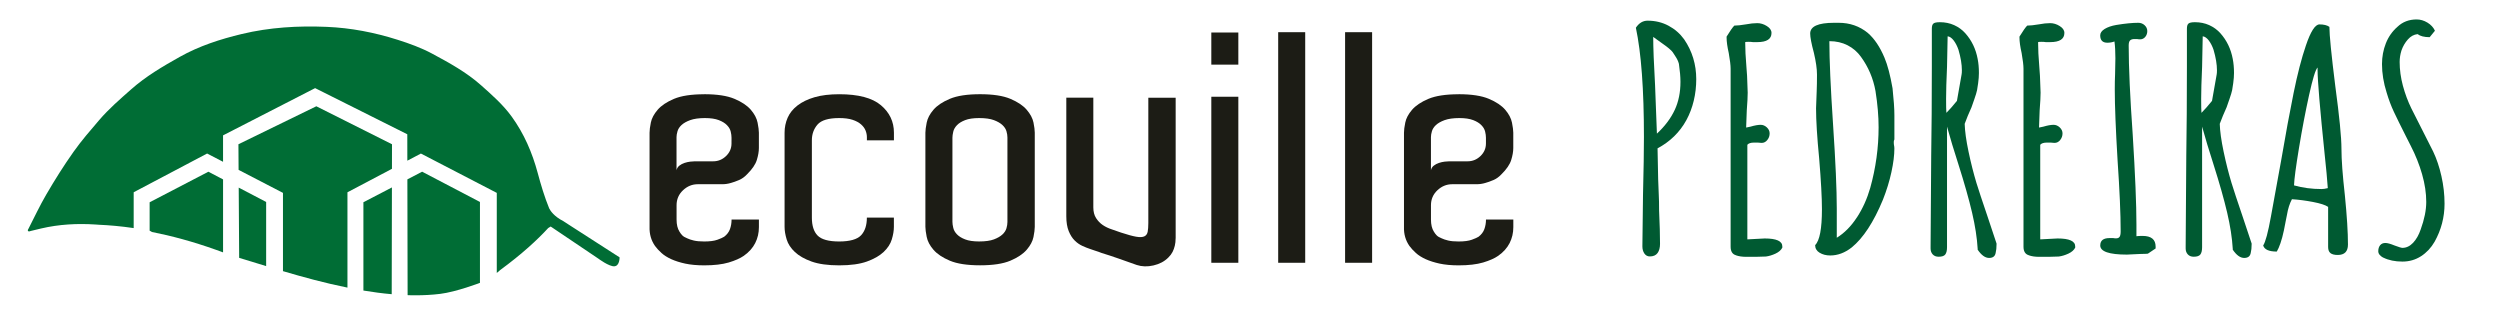<svg width="218" height="27" viewBox="0 0 218 27" fill="none" xmlns="http://www.w3.org/2000/svg">
<path d="M61.405 8.215C62.527 8.215 63.405 8.349 64.041 8.616C64.677 8.884 65.153 9.203 65.472 9.572C65.789 9.942 65.987 10.317 66.062 10.696C66.136 11.075 66.175 11.367 66.175 11.571V12.902C66.175 13.217 66.114 13.567 65.993 13.956C65.872 14.345 65.587 14.761 65.137 15.204C64.931 15.425 64.697 15.591 64.437 15.703C64.174 15.815 63.94 15.897 63.736 15.953C63.492 16.026 63.24 16.064 62.98 16.064H60.848C60.361 16.064 59.931 16.24 59.558 16.591C59.185 16.943 58.997 17.378 58.997 17.895V19.142C58.997 19.586 59.082 19.937 59.249 20.197C59.324 20.326 59.409 20.436 59.502 20.53C59.594 20.622 59.736 20.706 59.921 20.779C60.071 20.853 60.263 20.917 60.497 20.973C60.731 21.029 61.034 21.057 61.409 21.057C61.896 21.057 62.279 21.007 62.56 20.905C62.84 20.803 63.036 20.716 63.149 20.642C63.391 20.458 63.561 20.235 63.654 19.977C63.746 19.718 63.793 19.44 63.793 19.145H66.177V19.809C66.177 20.308 66.07 20.771 65.854 21.197C65.638 21.622 65.307 21.991 64.859 22.307C64.54 22.528 64.102 22.722 63.541 22.89C62.98 23.055 62.269 23.139 61.409 23.139C60.773 23.139 60.222 23.087 59.754 22.987C59.286 22.886 58.88 22.756 58.535 22.6C58.19 22.442 57.903 22.263 57.679 22.059C57.455 21.855 57.267 21.652 57.118 21.448C56.781 20.967 56.621 20.412 56.641 19.783V11.575C56.641 11.353 56.678 11.057 56.754 10.686C56.829 10.317 57.025 9.948 57.344 9.576C57.661 9.207 58.139 8.888 58.773 8.62C59.409 8.353 60.287 8.219 61.409 8.219L61.405 8.215ZM63.789 12.263V12.014C63.789 11.848 63.765 11.666 63.718 11.473C63.672 11.279 63.565 11.094 63.395 10.918C63.228 10.742 62.99 10.594 62.681 10.475C62.372 10.355 61.966 10.295 61.462 10.295C60.957 10.295 60.513 10.355 60.186 10.475C59.859 10.594 59.607 10.738 59.429 10.904C59.251 11.069 59.134 11.251 59.078 11.445C59.021 11.638 58.993 11.81 58.993 11.958V14.842C59.029 14.677 59.114 14.543 59.245 14.441C59.376 14.339 59.526 14.262 59.693 14.206C59.861 14.15 60.03 14.114 60.198 14.094C60.365 14.076 60.497 14.066 60.59 14.066H62.188C62.618 14.066 62.992 13.914 63.31 13.609C63.627 13.303 63.787 12.938 63.787 12.513V12.263H63.789Z" fill="#1C1C15"/>
<path d="M75.593 12.235V11.958C75.593 11.774 75.555 11.583 75.48 11.389C75.405 11.195 75.274 11.014 75.086 10.848C74.898 10.682 74.652 10.549 74.343 10.447C74.035 10.345 73.647 10.295 73.179 10.295C72.244 10.295 71.612 10.485 71.285 10.864C70.958 11.243 70.795 11.7 70.795 12.237V18.977C70.795 19.68 70.962 20.203 71.299 20.544C71.637 20.885 72.262 21.057 73.179 21.057C74.095 21.057 74.749 20.877 75.086 20.516C75.423 20.155 75.591 19.642 75.591 18.977H77.947V19.781C77.947 20.115 77.886 20.48 77.765 20.877C77.644 21.275 77.406 21.64 77.05 21.973C76.695 22.307 76.209 22.584 75.593 22.806C74.975 23.027 74.172 23.139 73.181 23.139C72.19 23.139 71.386 23.027 70.769 22.806C70.151 22.584 69.665 22.307 69.311 21.973C68.956 21.64 68.718 21.277 68.597 20.877C68.476 20.48 68.415 20.115 68.415 19.781V11.573C68.415 11.111 68.504 10.676 68.681 10.269C68.859 9.862 69.144 9.506 69.537 9.201C69.931 8.896 70.425 8.656 71.023 8.48C71.62 8.305 72.341 8.217 73.183 8.217C74.846 8.217 76.057 8.536 76.814 9.173C77.571 9.81 77.951 10.61 77.951 11.573V12.237H75.595L75.593 12.235Z" fill="#1C1C15"/>
<path d="M90.232 19.336V19.779C90.232 20.001 90.194 20.296 90.119 20.668C90.044 21.037 89.848 21.408 89.529 21.778C89.21 22.147 88.734 22.466 88.1 22.734C87.464 23.001 86.586 23.135 85.464 23.135C84.342 23.135 83.464 23.001 82.828 22.734C82.192 22.466 81.716 22.147 81.397 21.778C81.078 21.408 80.882 21.033 80.807 20.654C80.733 20.274 80.694 19.983 80.694 19.779V11.571C80.694 11.367 80.731 11.075 80.807 10.696C80.882 10.317 81.078 9.944 81.397 9.572C81.714 9.203 82.192 8.884 82.828 8.616C83.464 8.349 84.342 8.215 85.464 8.215C86.586 8.215 87.464 8.349 88.1 8.616C88.736 8.884 89.213 9.203 89.529 9.572C89.846 9.942 90.044 10.313 90.119 10.682C90.194 11.052 90.232 11.347 90.232 11.571V19.336ZM87.848 19.059V11.986C87.848 11.82 87.82 11.638 87.763 11.445C87.707 11.251 87.59 11.069 87.412 10.904C87.234 10.738 86.986 10.594 86.669 10.475C86.35 10.355 85.92 10.295 85.379 10.295C84.875 10.295 84.467 10.355 84.16 10.475C83.851 10.594 83.613 10.742 83.446 10.918C83.278 11.094 83.169 11.283 83.123 11.487C83.076 11.69 83.052 11.866 83.052 12.014V19.336C83.052 19.484 83.074 19.66 83.123 19.863C83.169 20.067 83.276 20.256 83.446 20.432C83.613 20.608 83.851 20.756 84.16 20.875C84.469 20.995 84.875 21.055 85.379 21.055C85.922 21.055 86.35 20.995 86.669 20.875C86.986 20.756 87.234 20.612 87.412 20.446C87.59 20.28 87.707 20.099 87.763 19.905C87.82 19.712 87.848 19.53 87.848 19.364V19.059Z" fill="#1C1C15"/>
<path d="M102.514 20.777C102.514 21.017 102.49 21.235 102.443 21.428C102.397 21.622 102.33 21.804 102.247 21.969C102.163 22.135 102.038 22.303 101.868 22.468C101.531 22.802 101.101 23.027 100.578 23.147C100.055 23.267 99.569 23.253 99.121 23.105C98.652 22.939 98.144 22.758 97.593 22.564C97.042 22.371 96.523 22.199 96.036 22.051C95.905 21.995 95.724 21.931 95.489 21.858C95.255 21.784 95.12 21.738 95.084 21.72C94.86 21.646 94.626 21.554 94.383 21.442C94.141 21.331 93.915 21.175 93.711 20.971C93.505 20.768 93.332 20.496 93.192 20.153C93.053 19.811 92.982 19.38 92.982 18.863V8.518H95.338V18.087C95.338 18.456 95.417 18.765 95.576 19.015C95.736 19.264 95.931 19.468 96.166 19.626C96.4 19.783 96.66 19.907 96.951 20.001C97.24 20.093 97.506 20.187 97.75 20.279C98.311 20.464 98.749 20.584 99.068 20.64C99.385 20.696 99.623 20.686 99.783 20.612C99.942 20.538 100.039 20.404 100.078 20.211C100.114 20.017 100.134 19.763 100.134 19.448V8.52H102.518V20.779L102.514 20.777Z" fill="#1C1C15"/>
<path d="M107.983 2.835V5.636H105.627V2.835H107.983ZM105.627 8.436H107.983V22.914H105.627V8.436Z" fill="#1C1C15"/>
<path d="M111.458 2.807H113.814V22.914H111.458V2.807Z" fill="#1C1C15"/>
<path d="M117.292 2.807H119.648V22.914H117.292V2.807Z" fill="#1C1C15"/>
<path d="M127.19 8.215C128.313 8.215 129.191 8.349 129.826 8.616C130.462 8.884 130.939 9.203 131.256 9.572C131.572 9.942 131.77 10.317 131.845 10.696C131.92 11.075 131.958 11.367 131.958 11.571V12.902C131.958 13.217 131.897 13.567 131.776 13.956C131.655 14.345 131.371 14.761 130.92 15.204C130.715 15.425 130.48 15.591 130.22 15.703C129.958 15.815 129.723 15.897 129.52 15.953C129.277 16.026 129.023 16.064 128.763 16.064H126.631C126.145 16.064 125.715 16.24 125.341 16.591C124.968 16.943 124.78 17.378 124.78 17.895V19.142C124.78 19.586 124.865 19.937 125.032 20.197C125.107 20.326 125.192 20.436 125.285 20.53C125.378 20.622 125.519 20.706 125.705 20.779C125.854 20.853 126.046 20.917 126.28 20.973C126.514 21.029 126.817 21.057 127.192 21.057C127.679 21.057 128.062 21.007 128.343 20.905C128.623 20.803 128.819 20.716 128.932 20.642C129.174 20.458 129.344 20.235 129.437 19.977C129.53 19.718 129.578 19.44 129.578 19.145H131.962V19.809C131.962 20.308 131.855 20.771 131.639 21.197C131.423 21.622 131.092 21.991 130.644 22.307C130.325 22.528 129.887 22.722 129.326 22.89C128.765 23.055 128.054 23.139 127.194 23.139C126.558 23.139 126.007 23.087 125.539 22.987C125.071 22.886 124.665 22.756 124.32 22.6C123.975 22.442 123.688 22.263 123.464 22.059C123.24 21.855 123.052 21.652 122.903 21.448C122.566 20.967 122.406 20.412 122.427 19.783V11.575C122.427 11.353 122.463 11.057 122.54 10.686C122.614 10.317 122.81 9.948 123.129 9.576C123.446 9.207 123.924 8.888 124.558 8.62C125.194 8.353 126.072 8.219 127.194 8.219L127.19 8.215ZM129.574 12.263V12.014C129.574 11.848 129.55 11.666 129.503 11.473C129.457 11.279 129.35 11.094 129.18 10.918C129.013 10.742 128.775 10.594 128.466 10.475C128.157 10.355 127.751 10.295 127.247 10.295C126.742 10.295 126.298 10.355 125.971 10.475C125.644 10.594 125.392 10.738 125.214 10.904C125.036 11.069 124.919 11.251 124.863 11.445C124.806 11.638 124.778 11.81 124.778 11.958V14.842C124.814 14.677 124.899 14.543 125.03 14.441C125.162 14.339 125.311 14.262 125.479 14.206C125.646 14.15 125.816 14.114 125.983 14.094C126.151 14.076 126.282 14.066 126.377 14.066H127.975C128.405 14.066 128.779 13.914 129.098 13.609C129.415 13.303 129.574 12.938 129.574 12.513V12.263Z" fill="#1C1C15"/>
<path d="M18.167 14.972L19.451 15.645V22.007C19.356 21.971 19.263 21.937 19.17 21.904C19.063 21.863 18.954 21.826 18.849 21.788C16.794 21.055 14.921 20.558 13.248 20.229C13.236 20.227 13.048 20.115 13.048 20.115V17.639L18.171 14.974L18.167 14.972Z" fill="#006D35"/>
<path d="M23.208 17.611V23.203C22.998 23.139 22.793 23.077 22.593 23.015C21.707 22.744 20.855 22.486 20.855 22.486L20.816 16.36L23.208 17.611Z" fill="#006D35"/>
<path d="M34.182 12.581L34.178 14.721L30.298 16.767V25.08C28.316 24.68 26.392 24.151 24.675 23.644V16.819L20.805 14.813L20.791 12.579L27.583 9.267L34.182 12.579V12.581Z" fill="#006D35"/>
<path d="M31.686 17.637L34.175 16.344L34.157 25.654C33.338 25.583 32.51 25.473 31.689 25.335V17.637H31.686Z" fill="#006D35"/>
<path d="M38.378 25.627H38.372C37.677 25.712 36.963 25.75 36.234 25.75C35.568 25.75 35.544 25.736 35.544 25.736L35.523 15.641L36.809 14.972L41.852 17.611V24.664C41.852 24.664 39.803 25.451 38.378 25.627Z" fill="#006D35"/>
<path d="M53.573 23.223C53.107 23.249 52.173 22.55 52.173 22.55L48.02 19.753C48.02 19.753 47.934 19.803 47.803 19.885C46.904 20.871 45.501 22.171 43.606 23.554C43.608 23.564 43.42 23.728 43.319 23.8V16.819L36.703 13.389L35.52 14.012L35.516 11.708L27.478 7.684L19.45 11.804V14.108L18.06 13.387L11.657 16.765V19.889C10.53 19.724 9.513 19.636 8.611 19.598C8.522 19.592 8.433 19.584 8.342 19.578C6.74 19.474 5.149 19.556 3.579 19.925L2.689 20.139C2.608 20.157 2.507 20.227 2.442 20.139C2.39 20.071 2.462 19.991 2.495 19.923C2.997 18.941 3.464 17.943 4.021 16.987C4.768 15.701 5.557 14.447 6.419 13.229C7.105 12.261 7.88 11.369 8.649 10.471C9.487 9.494 10.458 8.656 11.421 7.804C12.71 6.66 14.178 5.799 15.672 4.961C17.369 4.009 19.198 3.418 21.083 2.965C23.52 2.38 25.998 2.238 28.489 2.342C30.597 2.43 32.657 2.829 34.67 3.468C35.706 3.797 36.729 4.166 37.682 4.677C39.181 5.482 40.679 6.304 41.955 7.44C42.9 8.281 43.856 9.119 44.603 10.145C45.693 11.64 46.412 13.309 46.89 15.088C47.169 16.128 47.477 17.16 47.885 18.162C47.992 18.378 48.303 18.859 49.104 19.274C50.239 20.001 54.028 22.441 54.028 22.441C54.028 22.441 54.042 23.193 53.573 23.219V23.223Z" fill="#006D35"/>
<path d="M143.391 22.109C143.274 21.939 143.216 21.732 143.216 21.482L143.27 16.997C143.325 14.825 143.351 13.144 143.351 11.95C143.351 7.804 143.117 4.625 142.648 2.418C142.919 2.008 143.26 1.803 143.674 1.803C144.34 1.803 144.948 1.95 145.497 2.244C146.046 2.537 146.5 2.935 146.859 3.432C147.562 4.464 147.913 5.622 147.913 6.903C147.913 8.185 147.624 9.431 147.049 10.481C146.472 11.531 145.636 12.349 144.538 12.936L144.592 15.633L144.647 17.048C144.665 17.352 144.673 17.787 144.673 18.356C144.728 19.548 144.754 20.518 144.754 21.267C144.754 21.604 144.681 21.872 144.538 22.067C144.394 22.263 144.168 22.361 143.864 22.361C143.666 22.361 143.508 22.277 143.391 22.107V22.109ZM146.038 9.586C146.371 8.866 146.536 8.051 146.536 7.143V7.117C146.536 6.708 146.492 6.193 146.401 5.568C146.346 5.354 146.247 5.14 146.104 4.927C145.961 4.713 145.878 4.59 145.862 4.554C145.737 4.376 145.404 4.1 144.863 3.725L144.16 3.218C144.16 4.126 144.215 5.532 144.322 7.436L144.483 11.654C145.186 10.996 145.702 10.307 146.036 9.586H146.038Z" fill="#005A32"/>
<path d="M151.368 22.255C151.061 22.165 150.91 21.918 150.91 21.508V5.995C150.91 5.692 150.855 5.238 150.748 4.633C150.623 4.082 150.559 3.627 150.559 3.272V3.192C150.865 2.693 151.089 2.374 151.233 2.232C151.485 2.232 151.818 2.196 152.232 2.126C152.609 2.054 152.942 2.018 153.231 2.018C153.52 2.018 153.798 2.102 154.069 2.272C154.339 2.442 154.475 2.641 154.475 2.873C154.475 3.406 154.061 3.673 153.233 3.673H152.856C152.747 3.655 152.622 3.647 152.478 3.647C152.317 3.647 152.218 3.657 152.181 3.673C152.181 4.278 152.218 5.009 152.29 5.863L152.345 6.61L152.399 8.079C152.399 8.416 152.373 8.934 152.319 9.628L152.264 11.123L152.642 11.044C153.001 10.938 153.298 10.884 153.532 10.884C153.73 10.884 153.909 10.96 154.071 11.111C154.232 11.263 154.313 11.437 154.313 11.633C154.313 11.846 154.246 12.038 154.111 12.207C153.976 12.377 153.81 12.461 153.613 12.461L153.288 12.435H152.936C152.666 12.435 152.478 12.497 152.369 12.623V20.873L153.881 20.794C154.906 20.794 155.419 21.025 155.419 21.488V21.594C155.312 21.808 155.112 21.981 154.826 22.115C154.537 22.249 154.259 22.333 153.988 22.369L153.098 22.395H152.26C151.919 22.395 151.62 22.351 151.37 22.261L151.368 22.255Z" fill="#005A32"/>
<path d="M158.671 22.041C158.411 21.881 158.28 21.658 158.28 21.374C158.675 20.983 158.873 19.941 158.873 18.25C158.873 17.236 158.792 15.759 158.631 13.818C158.451 11.968 158.36 10.509 158.36 9.441L158.415 7.971C158.433 7.544 158.441 7.055 158.441 6.502C158.441 6.003 158.35 5.372 158.171 4.606C157.955 3.805 157.848 3.244 157.848 2.923C157.848 2.3 158.54 1.988 159.927 1.988H160.332C161.303 1.988 162.149 2.282 162.87 2.869C163.445 3.368 163.931 4.088 164.327 5.031C164.598 5.672 164.832 6.562 165.03 7.7C165.137 8.696 165.191 9.48 165.191 10.049V12.159C165.155 12.231 165.137 12.301 165.137 12.373C165.137 12.515 165.145 12.623 165.163 12.693C165.181 12.764 165.189 12.852 165.189 12.96C165.189 13.529 165.104 14.212 164.933 15.002C164.761 15.795 164.515 16.599 164.19 17.418C163.38 19.376 162.47 20.764 161.463 21.582C160.869 22.045 160.248 22.277 159.6 22.277C159.238 22.277 158.93 22.197 158.669 22.037L158.671 22.041ZM161.925 18.957C162.43 18.182 162.815 17.324 163.086 16.38C163.572 14.635 163.814 12.874 163.814 11.094C163.814 10.133 163.724 9.083 163.544 7.943C163.346 6.839 162.922 5.843 162.274 4.953C161.967 4.526 161.582 4.192 161.114 3.951C160.645 3.711 160.114 3.589 159.521 3.589V3.615C159.521 5.216 159.628 7.638 159.844 10.878C160.06 14.1 160.167 16.537 160.167 18.194V20.732C160.833 20.322 161.418 19.73 161.921 18.957H161.925Z" fill="#005A32"/>
<path d="M172.452 21.774V21.694C172.398 20.752 172.236 19.702 171.966 18.544C171.695 17.388 171.3 15.99 170.779 14.351C170.383 13.124 170.05 12.02 169.78 11.042V21.56C169.78 21.846 169.729 22.053 169.63 22.187C169.532 22.321 169.338 22.387 169.049 22.387C168.833 22.387 168.662 22.321 168.536 22.187C168.411 22.053 168.347 21.88 168.347 21.666V21.452L168.401 13.603C168.438 11.289 168.456 8.682 168.456 5.779V2.497C168.456 2.284 168.5 2.136 168.591 2.056C168.682 1.976 168.869 1.936 169.158 1.936C169.608 1.936 170.022 2.02 170.4 2.19C170.777 2.36 171.102 2.595 171.372 2.897C171.93 3.52 172.291 4.268 172.452 5.139C172.523 5.494 172.561 5.903 172.561 6.366C172.561 6.634 172.539 6.927 172.495 7.247C172.45 7.566 172.418 7.772 172.4 7.861C172.364 8.039 172.283 8.307 172.158 8.662C172.032 9.017 171.95 9.249 171.915 9.357L171.59 10.103L171.32 10.798C171.338 11.439 171.451 12.249 171.657 13.228C171.863 14.206 172.093 15.114 172.345 15.95C172.525 16.537 172.85 17.518 173.316 18.887L174.099 21.237V21.291C174.099 21.594 174.073 21.852 174.019 22.065C173.964 22.349 173.776 22.492 173.452 22.492C173.108 22.492 172.777 22.253 172.452 21.772V21.774ZM170.644 8.8L171.049 6.504C171.068 6.416 171.076 6.29 171.076 6.131C171.076 5.616 170.977 5.019 170.779 4.342C170.67 4.023 170.531 3.751 170.361 3.528C170.19 3.306 170.014 3.184 169.834 3.166L169.78 5.835C169.725 7.027 169.699 7.953 169.699 8.612C169.699 9.235 169.707 9.644 169.725 9.84C169.978 9.59 170.282 9.243 170.644 8.798V8.8Z" fill="#005A32"/>
<path d="M176.907 22.255C176.6 22.165 176.449 21.918 176.449 21.508V5.995C176.449 5.692 176.394 5.238 176.287 4.633C176.162 4.082 176.098 3.627 176.098 3.272V3.192C176.404 2.693 176.629 2.374 176.772 2.232C177.024 2.232 177.357 2.196 177.771 2.126C178.148 2.054 178.482 2.018 178.77 2.018C179.059 2.018 179.337 2.102 179.608 2.272C179.878 2.442 180.014 2.641 180.014 2.873C180.014 3.406 179.6 3.673 178.772 3.673H178.395C178.286 3.655 178.161 3.647 178.017 3.647C177.856 3.647 177.757 3.657 177.721 3.673C177.721 4.278 177.757 5.009 177.83 5.863L177.884 6.61L177.939 8.079C177.939 8.416 177.912 8.934 177.858 9.628L177.803 11.123L178.181 11.044C178.54 10.938 178.837 10.884 179.071 10.884C179.269 10.884 179.448 10.96 179.61 11.111C179.771 11.263 179.852 11.437 179.852 11.633C179.852 11.846 179.785 12.038 179.65 12.207C179.515 12.377 179.349 12.461 179.152 12.461L178.827 12.435H178.475C178.205 12.435 178.017 12.497 177.908 12.623V20.873L179.42 20.794C180.446 20.794 180.958 21.025 180.958 21.488V21.594C180.851 21.808 180.651 21.981 180.365 22.115C180.076 22.249 179.798 22.333 179.527 22.369L178.637 22.395H177.799C177.458 22.395 177.159 22.351 176.909 22.261L176.907 22.255Z" fill="#005A32"/>
<path d="M183.142 21.4C183.142 20.973 183.412 20.76 183.951 20.76H184.274C184.347 20.777 184.428 20.785 184.516 20.785C184.66 20.785 184.763 20.742 184.827 20.652C184.89 20.562 184.922 20.402 184.922 20.171C184.922 18.657 184.831 16.593 184.652 13.976C184.49 11.253 184.409 9.197 184.409 7.81C184.409 7.312 184.417 6.857 184.436 6.448L184.462 5.087C184.462 4.5 184.436 4.011 184.381 3.617C184.183 3.689 183.975 3.725 183.759 3.725C183.346 3.725 183.138 3.512 183.138 3.084C183.138 2.871 183.269 2.683 183.529 2.523C183.79 2.364 184.127 2.248 184.543 2.176C185.298 2.052 185.937 1.988 186.46 1.988C186.676 1.988 186.86 2.06 187.013 2.202C187.167 2.344 187.243 2.513 187.243 2.709C187.243 2.905 187.185 3.074 187.068 3.216C186.951 3.358 186.801 3.43 186.622 3.43C186.513 3.43 186.424 3.422 186.351 3.404H186.135C185.956 3.404 185.824 3.444 185.744 3.523C185.663 3.603 185.622 3.751 185.622 3.965C185.622 5.851 185.74 8.45 185.974 11.76C186.19 15.232 186.297 17.839 186.297 19.584V20.598C186.422 20.58 186.603 20.572 186.836 20.572C187.593 20.572 187.97 20.883 187.97 21.506V21.666L187.296 22.119C187.278 22.119 187.223 22.123 187.134 22.133C187.044 22.143 186.864 22.147 186.595 22.147C185.984 22.183 185.606 22.201 185.461 22.201C183.913 22.201 183.14 21.933 183.14 21.4H183.142Z" fill="#005A32"/>
<path d="M194.696 21.774V21.694C194.641 20.752 194.48 19.702 194.209 18.544C193.939 17.388 193.543 15.99 193.022 14.351C192.627 13.124 192.293 12.02 192.023 11.042V21.56C192.023 21.846 191.973 22.053 191.874 22.187C191.775 22.321 191.581 22.387 191.292 22.387C191.076 22.387 190.905 22.321 190.78 22.187C190.654 22.053 190.59 21.88 190.59 21.666V21.452L190.644 13.603C190.681 11.289 190.699 8.682 190.699 5.779V2.497C190.699 2.284 190.743 2.136 190.834 2.056C190.925 1.976 191.113 1.936 191.401 1.936C191.851 1.936 192.265 2.02 192.643 2.19C193.02 2.36 193.345 2.595 193.616 2.897C194.173 3.52 194.534 4.268 194.696 5.139C194.766 5.494 194.805 5.903 194.805 6.366C194.805 6.634 194.782 6.927 194.738 7.247C194.693 7.566 194.661 7.772 194.643 7.861C194.607 8.039 194.526 8.307 194.401 8.662C194.276 9.017 194.193 9.249 194.159 9.357L193.834 10.103L193.563 10.798C193.581 11.439 193.694 12.249 193.9 13.228C194.106 14.206 194.336 15.114 194.589 15.95C194.768 16.537 195.093 17.518 195.559 18.887L196.343 21.237V21.291C196.343 21.594 196.316 21.852 196.262 22.065C196.207 22.349 196.02 22.492 195.695 22.492C195.352 22.492 195.02 22.253 194.696 21.772V21.774ZM192.887 8.8L193.293 6.504C193.311 6.416 193.319 6.29 193.319 6.131C193.319 5.616 193.22 5.019 193.022 4.342C192.913 4.023 192.774 3.751 192.604 3.528C192.433 3.306 192.257 3.184 192.077 3.166L192.023 5.835C191.968 7.027 191.942 7.953 191.942 8.612C191.942 9.235 191.95 9.644 191.968 9.84C192.221 9.59 192.526 9.243 192.887 8.798V8.8Z" fill="#005A32"/>
<path d="M203.214 22.069C203.079 21.961 203.013 21.784 203.013 21.536V18.039C202.778 17.879 202.338 17.735 201.69 17.611C201.043 17.488 200.431 17.408 199.856 17.372C199.658 17.745 199.512 18.2 199.424 18.733L199.317 19.266C199.299 19.39 199.244 19.668 199.155 20.095C199.064 20.522 198.965 20.891 198.858 21.203C198.751 21.514 198.643 21.76 198.536 21.937C197.851 21.937 197.456 21.76 197.349 21.404C197.546 21.119 197.771 20.282 198.023 18.895L198.913 14.01C199.309 11.696 199.674 9.72 200.007 8.083C200.34 6.446 200.695 5.075 201.073 3.971C201.487 2.743 201.882 2.128 202.26 2.128C202.637 2.128 202.926 2.2 203.124 2.342C203.124 3.054 203.295 4.771 203.636 7.494C203.996 10.163 204.175 11.988 204.175 12.968C204.175 13.948 204.274 15.264 204.472 17.026C204.652 18.825 204.742 20.256 204.742 21.325C204.742 21.929 204.446 22.233 203.852 22.233C203.564 22.233 203.354 22.179 203.218 22.073L203.214 22.069ZM202.984 16.408C202.93 15.625 202.841 14.655 202.714 13.497C202.3 9.475 202.092 7.009 202.092 6.101V5.887C201.913 6.065 201.664 6.871 201.349 8.303C201.034 9.736 200.742 11.271 200.471 12.908C200.201 14.545 200.057 15.631 200.039 16.166C200.796 16.38 201.596 16.485 202.441 16.485C202.585 16.485 202.764 16.46 202.98 16.406L202.984 16.408Z" fill="#005A32"/>
<path d="M207.817 22.468C207.528 22.309 207.385 22.121 207.385 21.907C207.385 21.694 207.439 21.52 207.546 21.386C207.655 21.253 207.807 21.187 208.004 21.187C208.184 21.187 208.444 21.259 208.788 21.4C209.165 21.542 209.399 21.614 209.49 21.614C209.831 21.614 210.142 21.466 210.421 21.173C210.699 20.879 210.919 20.492 211.083 20.011C211.408 19.121 211.569 18.32 211.569 17.607C211.569 16.843 211.448 16.036 211.206 15.192C210.964 14.348 210.635 13.523 210.221 12.723L209.789 11.868C209.339 10.978 208.992 10.275 208.749 9.758C208.507 9.243 208.295 8.682 208.115 8.075C207.845 7.221 207.71 6.392 207.71 5.592C207.71 4.951 207.823 4.346 208.047 3.777C208.271 3.208 208.61 2.727 209.06 2.336C209.51 1.908 210.067 1.695 210.733 1.695C211.056 1.695 211.371 1.789 211.678 1.974C211.985 2.162 212.199 2.398 212.326 2.681L211.868 3.242C211.4 3.242 211.048 3.154 210.814 2.975C210.489 3.01 210.207 3.166 209.964 3.442C209.722 3.717 209.536 4.035 209.411 4.39C209.304 4.727 209.25 5.067 209.25 5.404C209.25 6.081 209.345 6.769 209.532 7.474C209.722 8.177 209.968 8.84 210.275 9.463L212.165 13.2C212.471 13.84 212.714 14.561 212.893 15.362C213.073 16.162 213.164 16.963 213.164 17.765C213.164 18.939 212.875 20.043 212.3 21.075C211.993 21.608 211.597 22.031 211.113 22.343C210.627 22.654 210.088 22.81 209.494 22.81C208.846 22.81 208.289 22.694 207.821 22.462L207.817 22.468Z" fill="#005A32"/>
</svg>
